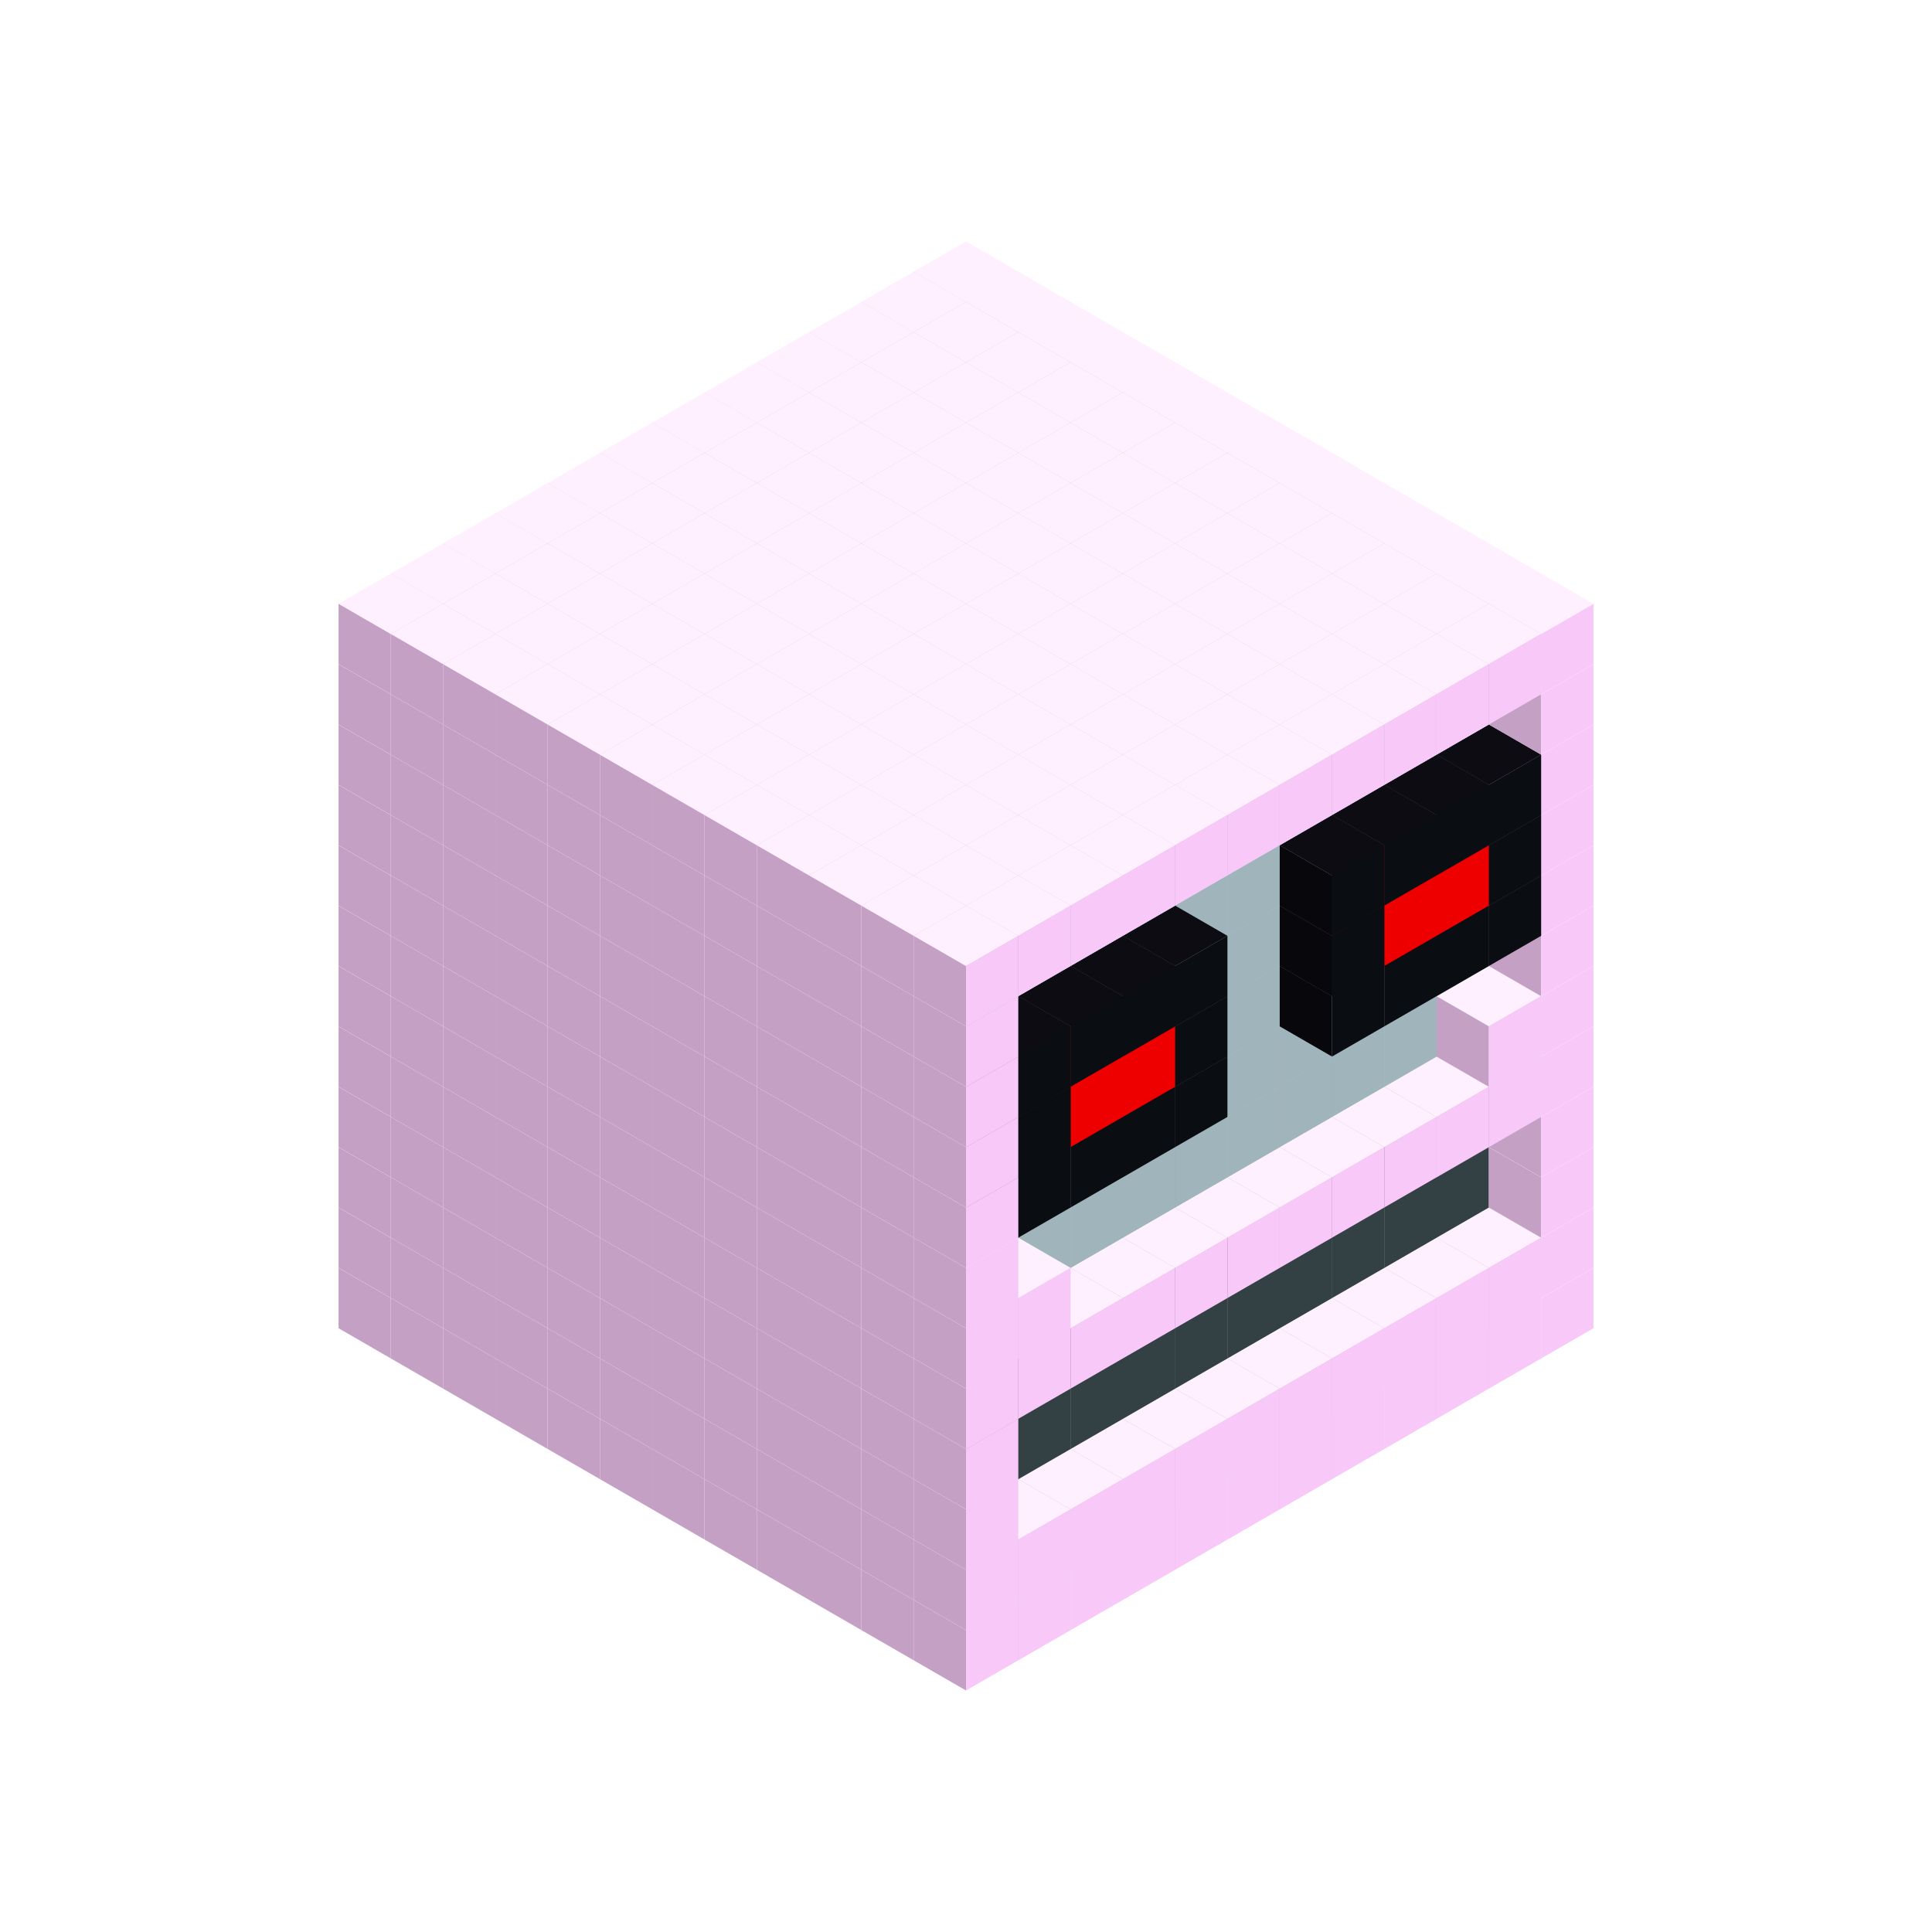 
<svg width='600' height='600' viewBox='4436371 5550000 3200000 3200000' xmlns='http://www.w3.org/2000/svg' xmlns:xlink='http://www.w3.org/1999/xlink'>
<use xlink:href='#v-0x000000d5-1' transform='translate(983738,3600000)'/>
<use xlink:href='#v-0x000000d5-1' transform='translate(1070341,3650000)'/>
<use xlink:href='#v-0x000000d5-1' transform='translate(1156944,3700000)'/>
<use xlink:href='#v-0x000000d5-1' transform='translate(1243547,3750000)'/>
<use xlink:href='#v-0x000000d5-1' transform='translate(1330150,3800000)'/>
<use xlink:href='#v-0x000000d5-1' transform='translate(1416753,3850000)'/>
<use xlink:href='#v-0x000000d5-1' transform='translate(1503356,3900000)'/>
<use xlink:href='#v-0x000000d5-1' transform='translate(1589959,3950000)'/>
<use xlink:href='#v-0x000000d5-1' transform='translate(1676562,4000000)'/>
<use xlink:href='#v-0x000000d5-1' transform='translate(1763165,4050000)'/>
<use xlink:href='#v-0x000000d5-1' transform='translate(1849768,4100000)'/>
<use xlink:href='#v-0x000000d5-1' transform='translate(2889004,3600000)'/>
<use xlink:href='#v-0x000000d5-1' transform='translate(2802401,3650000)'/>
<use xlink:href='#v-0x000000d5-1' transform='translate(2715798,3700000)'/>
<use xlink:href='#v-0x000000d5-1' transform='translate(2629195,3750000)'/>
<use xlink:href='#v-0x000000d5-1' transform='translate(2542592,3800000)'/>
<use xlink:href='#v-0x000000d5-1' transform='translate(2455989,3850000)'/>
<use xlink:href='#v-0x000000d5-1' transform='translate(2369386,3900000)'/>
<use xlink:href='#v-0x000000d5-1' transform='translate(2282783,3950000)'/>
<use xlink:href='#v-0x000000d5-1' transform='translate(2196180,4000000)'/>
<use xlink:href='#v-0x000000d5-1' transform='translate(2109577,4050000)'/>
<use xlink:href='#v-0x000000d5-1' transform='translate(2022974,4100000)'/>
<use xlink:href='#v-0x000000d5-1' transform='translate(1936371,4150000)'/>
<use xlink:href='#v-0x000000d5-1' transform='translate(983738,3500000)'/>
<use xlink:href='#v-0x000000d5-1' transform='translate(1070341,3550000)'/>
<use xlink:href='#v-0x000000d5-1' transform='translate(1156944,3600000)'/>
<use xlink:href='#v-0x000000d5-1' transform='translate(1243547,3650000)'/>
<use xlink:href='#v-0x000000d5-1' transform='translate(1330150,3700000)'/>
<use xlink:href='#v-0x000000d5-1' transform='translate(1416753,3750000)'/>
<use xlink:href='#v-0x000000d5-1' transform='translate(1503356,3800000)'/>
<use xlink:href='#v-0x000000d5-1' transform='translate(1589959,3850000)'/>
<use xlink:href='#v-0x000000d5-1' transform='translate(1676562,3900000)'/>
<use xlink:href='#v-0x000000d5-1' transform='translate(1763165,3950000)'/>
<use xlink:href='#v-0x000000d5-2' transform='translate(2715798,3500000)'/>
<use xlink:href='#v-0x000000d5-2' transform='translate(2629195,3550000)'/>
<use xlink:href='#v-0x000000d5-2' transform='translate(2542592,3600000)'/>
<use xlink:href='#v-0x000000d5-2' transform='translate(2455989,3650000)'/>
<use xlink:href='#v-0x000000d5-2' transform='translate(2369386,3700000)'/>
<use xlink:href='#v-0x000000d5-2' transform='translate(2282783,3750000)'/>
<use xlink:href='#v-0x000000d5-2' transform='translate(2196180,3800000)'/>
<use xlink:href='#v-0x000000d5-2' transform='translate(2109577,3850000)'/>
<use xlink:href='#v-0x000000d5-2' transform='translate(2022974,3900000)'/>
<use xlink:href='#v-0x000000d5-2' transform='translate(1936371,3950000)'/>
<use xlink:href='#v-0x000000d5-1' transform='translate(1849768,4000000)'/>
<use xlink:href='#v-0x000000d5-1' transform='translate(2889004,3500000)'/>
<use xlink:href='#v-0x000000d5-1' transform='translate(2802401,3550000)'/>
<use xlink:href='#v-0x000000d5-1' transform='translate(2715798,3600000)'/>
<use xlink:href='#v-0x000000d5-1' transform='translate(2629195,3650000)'/>
<use xlink:href='#v-0x000000d5-1' transform='translate(2542592,3700000)'/>
<use xlink:href='#v-0x000000d5-1' transform='translate(2455989,3750000)'/>
<use xlink:href='#v-0x000000d5-1' transform='translate(2369386,3800000)'/>
<use xlink:href='#v-0x000000d5-1' transform='translate(2282783,3850000)'/>
<use xlink:href='#v-0x000000d5-1' transform='translate(2196180,3900000)'/>
<use xlink:href='#v-0x000000d5-1' transform='translate(2109577,3950000)'/>
<use xlink:href='#v-0x000000d5-1' transform='translate(2022974,4000000)'/>
<use xlink:href='#v-0x000000d5-1' transform='translate(1936371,4050000)'/>
<use xlink:href='#v-0x000000d5-1' transform='translate(983738,3400000)'/>
<use xlink:href='#v-0x000000d5-1' transform='translate(1070341,3450000)'/>
<use xlink:href='#v-0x000000d5-1' transform='translate(1156944,3500000)'/>
<use xlink:href='#v-0x000000d5-1' transform='translate(1243547,3550000)'/>
<use xlink:href='#v-0x000000d5-1' transform='translate(1330150,3600000)'/>
<use xlink:href='#v-0x000000d5-1' transform='translate(1416753,3650000)'/>
<use xlink:href='#v-0x000000d5-1' transform='translate(1503356,3700000)'/>
<use xlink:href='#v-0x000000d5-1' transform='translate(1589959,3750000)'/>
<use xlink:href='#v-0x000000d5-1' transform='translate(1676562,3800000)'/>
<use xlink:href='#v-0x000000d5-1' transform='translate(1763165,3850000)'/>
<use xlink:href='#v-0x000000d5-4' transform='translate(2715798,3400000)'/>
<use xlink:href='#v-0x000000d5-4' transform='translate(2629195,3450000)'/>
<use xlink:href='#v-0x000000d5-4' transform='translate(2542592,3500000)'/>
<use xlink:href='#v-0x000000d5-4' transform='translate(2455989,3550000)'/>
<use xlink:href='#v-0x000000d5-4' transform='translate(2369386,3600000)'/>
<use xlink:href='#v-0x000000d5-4' transform='translate(2282783,3650000)'/>
<use xlink:href='#v-0x000000d5-4' transform='translate(2196180,3700000)'/>
<use xlink:href='#v-0x000000d5-4' transform='translate(2109577,3750000)'/>
<use xlink:href='#v-0x000000d5-4' transform='translate(2022974,3800000)'/>
<use xlink:href='#v-0x000000d5-4' transform='translate(1936371,3850000)'/>
<use xlink:href='#v-0x000000d5-1' transform='translate(1849768,3900000)'/>
<use xlink:href='#v-0x000000d5-1' transform='translate(2889004,3400000)'/>
<use xlink:href='#v-0x000000d5-1' transform='translate(1936371,3950000)'/>
<use xlink:href='#v-0x000000d5-1' transform='translate(983738,3300000)'/>
<use xlink:href='#v-0x000000d5-1' transform='translate(1070341,3350000)'/>
<use xlink:href='#v-0x000000d5-1' transform='translate(1156944,3400000)'/>
<use xlink:href='#v-0x000000d5-1' transform='translate(1243547,3450000)'/>
<use xlink:href='#v-0x000000d5-1' transform='translate(1330150,3500000)'/>
<use xlink:href='#v-0x000000d5-1' transform='translate(1416753,3550000)'/>
<use xlink:href='#v-0x000000d5-1' transform='translate(1503356,3600000)'/>
<use xlink:href='#v-0x000000d5-1' transform='translate(1589959,3650000)'/>
<use xlink:href='#v-0x000000d5-1' transform='translate(1676562,3700000)'/>
<use xlink:href='#v-0x000000d5-1' transform='translate(1763165,3750000)'/>
<use xlink:href='#v-0x000000d5-4' transform='translate(2715798,3300000)'/>
<use xlink:href='#v-0x000000d5-4' transform='translate(2629195,3350000)'/>
<use xlink:href='#v-0x000000d5-4' transform='translate(2542592,3400000)'/>
<use xlink:href='#v-0x000000d5-4' transform='translate(2455989,3450000)'/>
<use xlink:href='#v-0x000000d5-4' transform='translate(2369386,3500000)'/>
<use xlink:href='#v-0x000000d5-4' transform='translate(2282783,3550000)'/>
<use xlink:href='#v-0x000000d5-4' transform='translate(2196180,3600000)'/>
<use xlink:href='#v-0x000000d5-4' transform='translate(2109577,3650000)'/>
<use xlink:href='#v-0x000000d5-4' transform='translate(2022974,3700000)'/>
<use xlink:href='#v-0x000000d5-4' transform='translate(1936371,3750000)'/>
<use xlink:href='#v-0x000000d5-1' transform='translate(1849768,3800000)'/>
<use xlink:href='#v-0x000000d5-1' transform='translate(2889004,3300000)'/>
<use xlink:href='#v-0x000000d5-1' transform='translate(1936371,3850000)'/>
<use xlink:href='#v-0x000000d5-1' transform='translate(983738,3200000)'/>
<use xlink:href='#v-0x000000d5-1' transform='translate(1070341,3250000)'/>
<use xlink:href='#v-0x000000d5-1' transform='translate(1156944,3300000)'/>
<use xlink:href='#v-0x000000d5-1' transform='translate(1243547,3350000)'/>
<use xlink:href='#v-0x000000d5-1' transform='translate(1330150,3400000)'/>
<use xlink:href='#v-0x000000d5-1' transform='translate(1416753,3450000)'/>
<use xlink:href='#v-0x000000d5-1' transform='translate(1503356,3500000)'/>
<use xlink:href='#v-0x000000d5-1' transform='translate(1589959,3550000)'/>
<use xlink:href='#v-0x000000d5-1' transform='translate(1676562,3600000)'/>
<use xlink:href='#v-0x000000d5-1' transform='translate(1763165,3650000)'/>
<use xlink:href='#v-0x000000d5-2' transform='translate(2715798,3200000)'/>
<use xlink:href='#v-0x000000d5-2' transform='translate(2629195,3250000)'/>
<use xlink:href='#v-0x000000d5-2' transform='translate(2542592,3300000)'/>
<use xlink:href='#v-0x000000d5-2' transform='translate(2455989,3350000)'/>
<use xlink:href='#v-0x000000d5-2' transform='translate(2369386,3400000)'/>
<use xlink:href='#v-0x000000d5-2' transform='translate(2282783,3450000)'/>
<use xlink:href='#v-0x000000d5-2' transform='translate(2196180,3500000)'/>
<use xlink:href='#v-0x000000d5-2' transform='translate(2109577,3550000)'/>
<use xlink:href='#v-0x000000d5-2' transform='translate(2022974,3600000)'/>
<use xlink:href='#v-0x000000d5-2' transform='translate(1936371,3650000)'/>
<use xlink:href='#v-0x000000d5-1' transform='translate(1849768,3700000)'/>
<use xlink:href='#v-0x000000d5-1' transform='translate(2889004,3200000)'/>
<use xlink:href='#v-0x000000d5-1' transform='translate(2802401,3250000)'/>
<use xlink:href='#v-0x000000d5-1' transform='translate(2715798,3300000)'/>
<use xlink:href='#v-0x000000d5-1' transform='translate(2629195,3350000)'/>
<use xlink:href='#v-0x000000d5-1' transform='translate(2542592,3400000)'/>
<use xlink:href='#v-0x000000d5-1' transform='translate(2455989,3450000)'/>
<use xlink:href='#v-0x000000d5-1' transform='translate(2369386,3500000)'/>
<use xlink:href='#v-0x000000d5-1' transform='translate(2282783,3550000)'/>
<use xlink:href='#v-0x000000d5-1' transform='translate(2196180,3600000)'/>
<use xlink:href='#v-0x000000d5-1' transform='translate(2109577,3650000)'/>
<use xlink:href='#v-0x000000d5-1' transform='translate(2022974,3700000)'/>
<use xlink:href='#v-0x000000d5-1' transform='translate(1936371,3750000)'/>
<use xlink:href='#v-0x000000d5-1' transform='translate(983738,3100000)'/>
<use xlink:href='#v-0x000000d5-1' transform='translate(1070341,3150000)'/>
<use xlink:href='#v-0x000000d5-1' transform='translate(1156944,3200000)'/>
<use xlink:href='#v-0x000000d5-1' transform='translate(1243547,3250000)'/>
<use xlink:href='#v-0x000000d5-1' transform='translate(1330150,3300000)'/>
<use xlink:href='#v-0x000000d5-1' transform='translate(1416753,3350000)'/>
<use xlink:href='#v-0x000000d5-1' transform='translate(1503356,3400000)'/>
<use xlink:href='#v-0x000000d5-1' transform='translate(1589959,3450000)'/>
<use xlink:href='#v-0x000000d5-1' transform='translate(1676562,3500000)'/>
<use xlink:href='#v-0x000000d5-1' transform='translate(1763165,3550000)'/>
<use xlink:href='#v-0x000000d5-2' transform='translate(2715798,3100000)'/>
<use xlink:href='#v-0x000000d5-2' transform='translate(2629195,3150000)'/>
<use xlink:href='#v-0x000000d5-2' transform='translate(2542592,3200000)'/>
<use xlink:href='#v-0x000000d5-2' transform='translate(2455989,3250000)'/>
<use xlink:href='#v-0x000000d5-2' transform='translate(2369386,3300000)'/>
<use xlink:href='#v-0x000000d5-2' transform='translate(2282783,3350000)'/>
<use xlink:href='#v-0x000000d5-2' transform='translate(2196180,3400000)'/>
<use xlink:href='#v-0x000000d5-2' transform='translate(2109577,3450000)'/>
<use xlink:href='#v-0x000000d5-2' transform='translate(2022974,3500000)'/>
<use xlink:href='#v-0x000000d5-2' transform='translate(1936371,3550000)'/>
<use xlink:href='#v-0x000000d5-1' transform='translate(1849768,3600000)'/>
<use xlink:href='#v-0x000000d5-1' transform='translate(2889004,3100000)'/>
<use xlink:href='#v-0x000000d5-1' transform='translate(2802401,3150000)'/>
<use xlink:href='#v-0x000000d5-1' transform='translate(2022974,3600000)'/>
<use xlink:href='#v-0x000000d5-1' transform='translate(1936371,3650000)'/>
<use xlink:href='#v-0x000000d5-1' transform='translate(983738,3000000)'/>
<use xlink:href='#v-0x000000d5-1' transform='translate(1070341,3050000)'/>
<use xlink:href='#v-0x000000d5-1' transform='translate(1156944,3100000)'/>
<use xlink:href='#v-0x000000d5-1' transform='translate(1243547,3150000)'/>
<use xlink:href='#v-0x000000d5-1' transform='translate(1330150,3200000)'/>
<use xlink:href='#v-0x000000d5-1' transform='translate(1416753,3250000)'/>
<use xlink:href='#v-0x000000d5-1' transform='translate(1503356,3300000)'/>
<use xlink:href='#v-0x000000d5-1' transform='translate(1589959,3350000)'/>
<use xlink:href='#v-0x000000d5-1' transform='translate(1676562,3400000)'/>
<use xlink:href='#v-0x000000d5-1' transform='translate(1763165,3450000)'/>
<use xlink:href='#v-0x000000d5-2' transform='translate(2715798,3000000)'/>
<use xlink:href='#v-0x000000d5-2' transform='translate(2629195,3050000)'/>
<use xlink:href='#v-0x000000d5-2' transform='translate(2542592,3100000)'/>
<use xlink:href='#v-0x000000d5-2' transform='translate(2455989,3150000)'/>
<use xlink:href='#v-0x000000d5-2' transform='translate(2369386,3200000)'/>
<use xlink:href='#v-0x000000d5-2' transform='translate(2282783,3250000)'/>
<use xlink:href='#v-0x000000d5-2' transform='translate(2196180,3300000)'/>
<use xlink:href='#v-0x000000d5-2' transform='translate(2109577,3350000)'/>
<use xlink:href='#v-0x000000d5-2' transform='translate(2022974,3400000)'/>
<use xlink:href='#v-0x000000d5-2' transform='translate(1936371,3450000)'/>
<use xlink:href='#v-0x000000d5-1' transform='translate(1849768,3500000)'/>
<use xlink:href='#v-0x000000d5-1' transform='translate(2889004,3000000)'/>
<use xlink:href='#v-0x000000d5-1' transform='translate(1936371,3550000)'/>
<use xlink:href='#v-0x000000d5-1' transform='translate(983738,2900000)'/>
<use xlink:href='#v-0x000000d5-1' transform='translate(1070341,2950000)'/>
<use xlink:href='#v-0x000000d5-1' transform='translate(1156944,3000000)'/>
<use xlink:href='#v-0x000000d5-1' transform='translate(1243547,3050000)'/>
<use xlink:href='#v-0x000000d5-1' transform='translate(1330150,3100000)'/>
<use xlink:href='#v-0x000000d5-1' transform='translate(1416753,3150000)'/>
<use xlink:href='#v-0x000000d5-1' transform='translate(1503356,3200000)'/>
<use xlink:href='#v-0x000000d5-1' transform='translate(1589959,3250000)'/>
<use xlink:href='#v-0x000000d5-1' transform='translate(1676562,3300000)'/>
<use xlink:href='#v-0x000000d5-1' transform='translate(1763165,3350000)'/>
<use xlink:href='#v-0x000000d5-2' transform='translate(2715798,2900000)'/>
<use xlink:href='#v-0x000000d5-2' transform='translate(2629195,2950000)'/>
<use xlink:href='#v-0x000000d5-2' transform='translate(2542592,3000000)'/>
<use xlink:href='#v-0x000000d5-2' transform='translate(2455989,3050000)'/>
<use xlink:href='#v-0x000000d5-2' transform='translate(2369386,3100000)'/>
<use xlink:href='#v-0x000000d5-2' transform='translate(2282783,3150000)'/>
<use xlink:href='#v-0x000000d5-2' transform='translate(2196180,3200000)'/>
<use xlink:href='#v-0x000000d5-2' transform='translate(2109577,3250000)'/>
<use xlink:href='#v-0x000000d5-2' transform='translate(2022974,3300000)'/>
<use xlink:href='#v-0x000000d5-2' transform='translate(1936371,3350000)'/>
<use xlink:href='#v-0x000000d5-1' transform='translate(1849768,3400000)'/>
<use xlink:href='#v-0x000000d5-1' transform='translate(2889004,2900000)'/>
<use xlink:href='#v-0x000000d5-5' transform='translate(2802401,2950000)'/>
<use xlink:href='#v-0x000000d5-5' transform='translate(2715798,3000000)'/>
<use xlink:href='#v-0x000000d5-5' transform='translate(2629195,3050000)'/>
<use xlink:href='#v-0x000000d5-5' transform='translate(2542592,3100000)'/>
<use xlink:href='#v-0x000000d5-5' transform='translate(2282783,3250000)'/>
<use xlink:href='#v-0x000000d5-5' transform='translate(2196180,3300000)'/>
<use xlink:href='#v-0x000000d5-5' transform='translate(2109577,3350000)'/>
<use xlink:href='#v-0x000000d5-5' transform='translate(2022974,3400000)'/>
<use xlink:href='#v-0x000000d5-1' transform='translate(1936371,3450000)'/>
<use xlink:href='#v-0x000000d5-1' transform='translate(983738,2800000)'/>
<use xlink:href='#v-0x000000d5-1' transform='translate(1070341,2850000)'/>
<use xlink:href='#v-0x000000d5-1' transform='translate(1156944,2900000)'/>
<use xlink:href='#v-0x000000d5-1' transform='translate(1243547,2950000)'/>
<use xlink:href='#v-0x000000d5-1' transform='translate(1330150,3000000)'/>
<use xlink:href='#v-0x000000d5-1' transform='translate(1416753,3050000)'/>
<use xlink:href='#v-0x000000d5-1' transform='translate(1503356,3100000)'/>
<use xlink:href='#v-0x000000d5-1' transform='translate(1589959,3150000)'/>
<use xlink:href='#v-0x000000d5-1' transform='translate(1676562,3200000)'/>
<use xlink:href='#v-0x000000d5-1' transform='translate(1763165,3250000)'/>
<use xlink:href='#v-0x000000d5-2' transform='translate(2715798,2800000)'/>
<use xlink:href='#v-0x000000d5-2' transform='translate(2629195,2850000)'/>
<use xlink:href='#v-0x000000d5-2' transform='translate(2542592,2900000)'/>
<use xlink:href='#v-0x000000d5-2' transform='translate(2455989,2950000)'/>
<use xlink:href='#v-0x000000d5-2' transform='translate(2369386,3000000)'/>
<use xlink:href='#v-0x000000d5-2' transform='translate(2282783,3050000)'/>
<use xlink:href='#v-0x000000d5-2' transform='translate(2196180,3100000)'/>
<use xlink:href='#v-0x000000d5-2' transform='translate(2109577,3150000)'/>
<use xlink:href='#v-0x000000d5-2' transform='translate(2022974,3200000)'/>
<use xlink:href='#v-0x000000d5-2' transform='translate(1936371,3250000)'/>
<use xlink:href='#v-0x000000d5-1' transform='translate(1849768,3300000)'/>
<use xlink:href='#v-0x000000d5-1' transform='translate(2889004,2800000)'/>
<use xlink:href='#v-0x000000d5-5' transform='translate(2802401,2850000)'/>
<use xlink:href='#v-0x000000d5-6' transform='translate(2715798,2900000)'/>
<use xlink:href='#v-0x000000d5-6' transform='translate(2629195,2950000)'/>
<use xlink:href='#v-0x000000d5-5' transform='translate(2542592,3000000)'/>
<use xlink:href='#v-0x000000d5-5' transform='translate(2282783,3150000)'/>
<use xlink:href='#v-0x000000d5-6' transform='translate(2196180,3200000)'/>
<use xlink:href='#v-0x000000d5-6' transform='translate(2109577,3250000)'/>
<use xlink:href='#v-0x000000d5-5' transform='translate(2022974,3300000)'/>
<use xlink:href='#v-0x000000d5-1' transform='translate(1936371,3350000)'/>
<use xlink:href='#v-0x000000d5-1' transform='translate(983738,2700000)'/>
<use xlink:href='#v-0x000000d5-1' transform='translate(1070341,2750000)'/>
<use xlink:href='#v-0x000000d5-1' transform='translate(1156944,2800000)'/>
<use xlink:href='#v-0x000000d5-1' transform='translate(1243547,2850000)'/>
<use xlink:href='#v-0x000000d5-1' transform='translate(1330150,2900000)'/>
<use xlink:href='#v-0x000000d5-1' transform='translate(1416753,2950000)'/>
<use xlink:href='#v-0x000000d5-1' transform='translate(1503356,3000000)'/>
<use xlink:href='#v-0x000000d5-1' transform='translate(1589959,3050000)'/>
<use xlink:href='#v-0x000000d5-1' transform='translate(1676562,3100000)'/>
<use xlink:href='#v-0x000000d5-1' transform='translate(1763165,3150000)'/>
<use xlink:href='#v-0x000000d5-2' transform='translate(2715798,2700000)'/>
<use xlink:href='#v-0x000000d5-2' transform='translate(2629195,2750000)'/>
<use xlink:href='#v-0x000000d5-2' transform='translate(2542592,2800000)'/>
<use xlink:href='#v-0x000000d5-2' transform='translate(2455989,2850000)'/>
<use xlink:href='#v-0x000000d5-2' transform='translate(2369386,2900000)'/>
<use xlink:href='#v-0x000000d5-2' transform='translate(2282783,2950000)'/>
<use xlink:href='#v-0x000000d5-2' transform='translate(2196180,3000000)'/>
<use xlink:href='#v-0x000000d5-2' transform='translate(2109577,3050000)'/>
<use xlink:href='#v-0x000000d5-2' transform='translate(2022974,3100000)'/>
<use xlink:href='#v-0x000000d5-2' transform='translate(1936371,3150000)'/>
<use xlink:href='#v-0x000000d5-1' transform='translate(1849768,3200000)'/>
<use xlink:href='#v-0x000000d5-1' transform='translate(2889004,2700000)'/>
<use xlink:href='#v-0x000000d5-5' transform='translate(2802401,2750000)'/>
<use xlink:href='#v-0x000000d5-5' transform='translate(2715798,2800000)'/>
<use xlink:href='#v-0x000000d5-5' transform='translate(2629195,2850000)'/>
<use xlink:href='#v-0x000000d5-5' transform='translate(2542592,2900000)'/>
<use xlink:href='#v-0x000000d5-5' transform='translate(2282783,3050000)'/>
<use xlink:href='#v-0x000000d5-5' transform='translate(2196180,3100000)'/>
<use xlink:href='#v-0x000000d5-5' transform='translate(2109577,3150000)'/>
<use xlink:href='#v-0x000000d5-5' transform='translate(2022974,3200000)'/>
<use xlink:href='#v-0x000000d5-1' transform='translate(1936371,3250000)'/>
<use xlink:href='#v-0x000000d5-1' transform='translate(983738,2600000)'/>
<use xlink:href='#v-0x000000d5-1' transform='translate(1070341,2650000)'/>
<use xlink:href='#v-0x000000d5-1' transform='translate(1156944,2700000)'/>
<use xlink:href='#v-0x000000d5-1' transform='translate(1243547,2750000)'/>
<use xlink:href='#v-0x000000d5-1' transform='translate(1330150,2800000)'/>
<use xlink:href='#v-0x000000d5-1' transform='translate(1416753,2850000)'/>
<use xlink:href='#v-0x000000d5-1' transform='translate(1503356,2900000)'/>
<use xlink:href='#v-0x000000d5-1' transform='translate(1589959,2950000)'/>
<use xlink:href='#v-0x000000d5-1' transform='translate(1676562,3000000)'/>
<use xlink:href='#v-0x000000d5-1' transform='translate(1763165,3050000)'/>
<use xlink:href='#v-0x000000d5-2' transform='translate(2715798,2600000)'/>
<use xlink:href='#v-0x000000d5-2' transform='translate(2629195,2650000)'/>
<use xlink:href='#v-0x000000d5-2' transform='translate(2542592,2700000)'/>
<use xlink:href='#v-0x000000d5-2' transform='translate(2455989,2750000)'/>
<use xlink:href='#v-0x000000d5-2' transform='translate(2369386,2800000)'/>
<use xlink:href='#v-0x000000d5-2' transform='translate(2282783,2850000)'/>
<use xlink:href='#v-0x000000d5-2' transform='translate(2196180,2900000)'/>
<use xlink:href='#v-0x000000d5-2' transform='translate(2109577,2950000)'/>
<use xlink:href='#v-0x000000d5-2' transform='translate(2022974,3000000)'/>
<use xlink:href='#v-0x000000d5-2' transform='translate(1936371,3050000)'/>
<use xlink:href='#v-0x000000d5-1' transform='translate(1849768,3100000)'/>
<use xlink:href='#v-0x000000d5-1' transform='translate(2889004,2600000)'/>
<use xlink:href='#v-0x000000d5-1' transform='translate(1936371,3150000)'/>
<use xlink:href='#v-0x000000d5-1' transform='translate(1936371,1950000)'/>
<use xlink:href='#v-0x000000d5-1' transform='translate(1849768,2000000)'/>
<use xlink:href='#v-0x000000d5-1' transform='translate(1763165,2050000)'/>
<use xlink:href='#v-0x000000d5-1' transform='translate(1676562,2100000)'/>
<use xlink:href='#v-0x000000d5-1' transform='translate(1589959,2150000)'/>
<use xlink:href='#v-0x000000d5-1' transform='translate(1503356,2200000)'/>
<use xlink:href='#v-0x000000d5-1' transform='translate(1416753,2250000)'/>
<use xlink:href='#v-0x000000d5-1' transform='translate(1330150,2300000)'/>
<use xlink:href='#v-0x000000d5-1' transform='translate(1243547,2350000)'/>
<use xlink:href='#v-0x000000d5-1' transform='translate(1156944,2400000)'/>
<use xlink:href='#v-0x000000d5-1' transform='translate(1070341,2450000)'/>
<use xlink:href='#v-0x000000d5-1' transform='translate(983738,2500000)'/>
<use xlink:href='#v-0x000000d5-1' transform='translate(2022974,2000000)'/>
<use xlink:href='#v-0x000000d5-1' transform='translate(1936371,2050000)'/>
<use xlink:href='#v-0x000000d5-1' transform='translate(1849768,2100000)'/>
<use xlink:href='#v-0x000000d5-1' transform='translate(1763165,2150000)'/>
<use xlink:href='#v-0x000000d5-1' transform='translate(1676562,2200000)'/>
<use xlink:href='#v-0x000000d5-1' transform='translate(1589959,2250000)'/>
<use xlink:href='#v-0x000000d5-1' transform='translate(1503356,2300000)'/>
<use xlink:href='#v-0x000000d5-1' transform='translate(1416753,2350000)'/>
<use xlink:href='#v-0x000000d5-1' transform='translate(1330150,2400000)'/>
<use xlink:href='#v-0x000000d5-1' transform='translate(1243547,2450000)'/>
<use xlink:href='#v-0x000000d5-1' transform='translate(1156944,2500000)'/>
<use xlink:href='#v-0x000000d5-1' transform='translate(1070341,2550000)'/>
<use xlink:href='#v-0x000000d5-1' transform='translate(2109577,2050000)'/>
<use xlink:href='#v-0x000000d5-1' transform='translate(2022974,2100000)'/>
<use xlink:href='#v-0x000000d5-1' transform='translate(1936371,2150000)'/>
<use xlink:href='#v-0x000000d5-1' transform='translate(1849768,2200000)'/>
<use xlink:href='#v-0x000000d5-1' transform='translate(1763165,2250000)'/>
<use xlink:href='#v-0x000000d5-1' transform='translate(1676562,2300000)'/>
<use xlink:href='#v-0x000000d5-1' transform='translate(1589959,2350000)'/>
<use xlink:href='#v-0x000000d5-1' transform='translate(1503356,2400000)'/>
<use xlink:href='#v-0x000000d5-1' transform='translate(1416753,2450000)'/>
<use xlink:href='#v-0x000000d5-1' transform='translate(1330150,2500000)'/>
<use xlink:href='#v-0x000000d5-1' transform='translate(1243547,2550000)'/>
<use xlink:href='#v-0x000000d5-1' transform='translate(1156944,2600000)'/>
<use xlink:href='#v-0x000000d5-1' transform='translate(2196180,2100000)'/>
<use xlink:href='#v-0x000000d5-1' transform='translate(2109577,2150000)'/>
<use xlink:href='#v-0x000000d5-1' transform='translate(2022974,2200000)'/>
<use xlink:href='#v-0x000000d5-1' transform='translate(1936371,2250000)'/>
<use xlink:href='#v-0x000000d5-1' transform='translate(1849768,2300000)'/>
<use xlink:href='#v-0x000000d5-1' transform='translate(1763165,2350000)'/>
<use xlink:href='#v-0x000000d5-1' transform='translate(1676562,2400000)'/>
<use xlink:href='#v-0x000000d5-1' transform='translate(1589959,2450000)'/>
<use xlink:href='#v-0x000000d5-1' transform='translate(1503356,2500000)'/>
<use xlink:href='#v-0x000000d5-1' transform='translate(1416753,2550000)'/>
<use xlink:href='#v-0x000000d5-1' transform='translate(1330150,2600000)'/>
<use xlink:href='#v-0x000000d5-1' transform='translate(1243547,2650000)'/>
<use xlink:href='#v-0x000000d5-1' transform='translate(2282783,2150000)'/>
<use xlink:href='#v-0x000000d5-1' transform='translate(2196180,2200000)'/>
<use xlink:href='#v-0x000000d5-1' transform='translate(2109577,2250000)'/>
<use xlink:href='#v-0x000000d5-1' transform='translate(2022974,2300000)'/>
<use xlink:href='#v-0x000000d5-1' transform='translate(1936371,2350000)'/>
<use xlink:href='#v-0x000000d5-1' transform='translate(1849768,2400000)'/>
<use xlink:href='#v-0x000000d5-1' transform='translate(1763165,2450000)'/>
<use xlink:href='#v-0x000000d5-1' transform='translate(1676562,2500000)'/>
<use xlink:href='#v-0x000000d5-1' transform='translate(1589959,2550000)'/>
<use xlink:href='#v-0x000000d5-1' transform='translate(1503356,2600000)'/>
<use xlink:href='#v-0x000000d5-1' transform='translate(1416753,2650000)'/>
<use xlink:href='#v-0x000000d5-1' transform='translate(1330150,2700000)'/>
<use xlink:href='#v-0x000000d5-1' transform='translate(2369386,2200000)'/>
<use xlink:href='#v-0x000000d5-1' transform='translate(2282783,2250000)'/>
<use xlink:href='#v-0x000000d5-1' transform='translate(2196180,2300000)'/>
<use xlink:href='#v-0x000000d5-1' transform='translate(2109577,2350000)'/>
<use xlink:href='#v-0x000000d5-1' transform='translate(2022974,2400000)'/>
<use xlink:href='#v-0x000000d5-1' transform='translate(1936371,2450000)'/>
<use xlink:href='#v-0x000000d5-1' transform='translate(1849768,2500000)'/>
<use xlink:href='#v-0x000000d5-1' transform='translate(1763165,2550000)'/>
<use xlink:href='#v-0x000000d5-1' transform='translate(1676562,2600000)'/>
<use xlink:href='#v-0x000000d5-1' transform='translate(1589959,2650000)'/>
<use xlink:href='#v-0x000000d5-1' transform='translate(1503356,2700000)'/>
<use xlink:href='#v-0x000000d5-1' transform='translate(1416753,2750000)'/>
<use xlink:href='#v-0x000000d5-1' transform='translate(2455989,2250000)'/>
<use xlink:href='#v-0x000000d5-1' transform='translate(2369386,2300000)'/>
<use xlink:href='#v-0x000000d5-1' transform='translate(2282783,2350000)'/>
<use xlink:href='#v-0x000000d5-1' transform='translate(2196180,2400000)'/>
<use xlink:href='#v-0x000000d5-1' transform='translate(2109577,2450000)'/>
<use xlink:href='#v-0x000000d5-1' transform='translate(2022974,2500000)'/>
<use xlink:href='#v-0x000000d5-1' transform='translate(1936371,2550000)'/>
<use xlink:href='#v-0x000000d5-1' transform='translate(1849768,2600000)'/>
<use xlink:href='#v-0x000000d5-1' transform='translate(1763165,2650000)'/>
<use xlink:href='#v-0x000000d5-1' transform='translate(1676562,2700000)'/>
<use xlink:href='#v-0x000000d5-1' transform='translate(1589959,2750000)'/>
<use xlink:href='#v-0x000000d5-1' transform='translate(1503356,2800000)'/>
<use xlink:href='#v-0x000000d5-1' transform='translate(2542592,2300000)'/>
<use xlink:href='#v-0x000000d5-1' transform='translate(2455989,2350000)'/>
<use xlink:href='#v-0x000000d5-1' transform='translate(2369386,2400000)'/>
<use xlink:href='#v-0x000000d5-1' transform='translate(2282783,2450000)'/>
<use xlink:href='#v-0x000000d5-1' transform='translate(2196180,2500000)'/>
<use xlink:href='#v-0x000000d5-1' transform='translate(2109577,2550000)'/>
<use xlink:href='#v-0x000000d5-1' transform='translate(2022974,2600000)'/>
<use xlink:href='#v-0x000000d5-1' transform='translate(1936371,2650000)'/>
<use xlink:href='#v-0x000000d5-1' transform='translate(1849768,2700000)'/>
<use xlink:href='#v-0x000000d5-1' transform='translate(1763165,2750000)'/>
<use xlink:href='#v-0x000000d5-1' transform='translate(1676562,2800000)'/>
<use xlink:href='#v-0x000000d5-1' transform='translate(1589959,2850000)'/>
<use xlink:href='#v-0x000000d5-1' transform='translate(2629195,2350000)'/>
<use xlink:href='#v-0x000000d5-1' transform='translate(2542592,2400000)'/>
<use xlink:href='#v-0x000000d5-1' transform='translate(2455989,2450000)'/>
<use xlink:href='#v-0x000000d5-1' transform='translate(2369386,2500000)'/>
<use xlink:href='#v-0x000000d5-1' transform='translate(2282783,2550000)'/>
<use xlink:href='#v-0x000000d5-1' transform='translate(2196180,2600000)'/>
<use xlink:href='#v-0x000000d5-1' transform='translate(2109577,2650000)'/>
<use xlink:href='#v-0x000000d5-1' transform='translate(2022974,2700000)'/>
<use xlink:href='#v-0x000000d5-1' transform='translate(1936371,2750000)'/>
<use xlink:href='#v-0x000000d5-1' transform='translate(1849768,2800000)'/>
<use xlink:href='#v-0x000000d5-1' transform='translate(1763165,2850000)'/>
<use xlink:href='#v-0x000000d5-1' transform='translate(1676562,2900000)'/>
<use xlink:href='#v-0x000000d5-1' transform='translate(2715798,2400000)'/>
<use xlink:href='#v-0x000000d5-1' transform='translate(2629195,2450000)'/>
<use xlink:href='#v-0x000000d5-1' transform='translate(2542592,2500000)'/>
<use xlink:href='#v-0x000000d5-1' transform='translate(2455989,2550000)'/>
<use xlink:href='#v-0x000000d5-1' transform='translate(2369386,2600000)'/>
<use xlink:href='#v-0x000000d5-1' transform='translate(2282783,2650000)'/>
<use xlink:href='#v-0x000000d5-1' transform='translate(2196180,2700000)'/>
<use xlink:href='#v-0x000000d5-1' transform='translate(2109577,2750000)'/>
<use xlink:href='#v-0x000000d5-1' transform='translate(2022974,2800000)'/>
<use xlink:href='#v-0x000000d5-1' transform='translate(1936371,2850000)'/>
<use xlink:href='#v-0x000000d5-1' transform='translate(1849768,2900000)'/>
<use xlink:href='#v-0x000000d5-1' transform='translate(1763165,2950000)'/>
<use xlink:href='#v-0x000000d5-1' transform='translate(2802401,2450000)'/>
<use xlink:href='#v-0x000000d5-1' transform='translate(2715798,2500000)'/>
<use xlink:href='#v-0x000000d5-1' transform='translate(2629195,2550000)'/>
<use xlink:href='#v-0x000000d5-1' transform='translate(2542592,2600000)'/>
<use xlink:href='#v-0x000000d5-1' transform='translate(2455989,2650000)'/>
<use xlink:href='#v-0x000000d5-1' transform='translate(2369386,2700000)'/>
<use xlink:href='#v-0x000000d5-1' transform='translate(2282783,2750000)'/>
<use xlink:href='#v-0x000000d5-1' transform='translate(2196180,2800000)'/>
<use xlink:href='#v-0x000000d5-1' transform='translate(2109577,2850000)'/>
<use xlink:href='#v-0x000000d5-1' transform='translate(2022974,2900000)'/>
<use xlink:href='#v-0x000000d5-1' transform='translate(1936371,2950000)'/>
<use xlink:href='#v-0x000000d5-1' transform='translate(1849768,3000000)'/>
<use xlink:href='#v-0x000000d5-1' transform='translate(2889004,2500000)'/>
<use xlink:href='#v-0x000000d5-1' transform='translate(2802401,2550000)'/>
<use xlink:href='#v-0x000000d5-1' transform='translate(2715798,2600000)'/>
<use xlink:href='#v-0x000000d5-1' transform='translate(2629195,2650000)'/>
<use xlink:href='#v-0x000000d5-1' transform='translate(2542592,2700000)'/>
<use xlink:href='#v-0x000000d5-1' transform='translate(2455989,2750000)'/>
<use xlink:href='#v-0x000000d5-1' transform='translate(2369386,2800000)'/>
<use xlink:href='#v-0x000000d5-1' transform='translate(2282783,2850000)'/>
<use xlink:href='#v-0x000000d5-1' transform='translate(2196180,2900000)'/>
<use xlink:href='#v-0x000000d5-1' transform='translate(2109577,2950000)'/>
<use xlink:href='#v-0x000000d5-1' transform='translate(2022974,3000000)'/>
<use xlink:href='#v-0x000000d5-1' transform='translate(1936371,3050000)'/>
<defs>
<g id='v-0x000000d5-1'>
<polygon points='4100000,4100000 4100000,4200000 4013397,4150000 4013397,4050000' fill='#c4a0c4'/>
<polygon points='4100000,4100000 4100000,4200000 4186602,4150000 4186602,4050000' fill='#f8c8f8'/>
<polygon points='4100000,4100000 4013397,4050000 4100000,4000000 4186602,4050000' fill='#fff0ff'/>
</g>
<g id='v-0x000000d5-2'>
<polygon points='4100000,4100000 4100000,4200000 4013397,4150000 4013397,4050000' fill='#809094'/>
<polygon points='4100000,4100000 4100000,4200000 4186602,4150000 4186602,4050000' fill='#a0b4bb'/>
<polygon points='4100000,4100000 4013397,4050000 4100000,4000000 4186602,4050000' fill='#c0d8de'/>
</g>
<g id='v-0x000000d5-3'>
<polygon points='4100000,4100000 4100000,4200000 4013397,4150000 4013397,4050000' fill='#0098cc'/>
<polygon points='4100000,4100000 4100000,4200000 4186602,4150000 4186602,4050000' fill='#00c0ff'/>
<polygon points='4100000,4100000 4013397,4050000 4100000,4000000 4186602,4050000' fill='#00e4ff'/>
</g>
<g id='v-0x000000d5-4'>
<polygon points='4100000,4100000 4100000,4200000 4013397,4150000 4013397,4050000' fill='#283034'/>
<polygon points='4100000,4100000 4100000,4200000 4186602,4150000 4186602,4050000' fill='#334044'/>
<polygon points='4100000,4100000 4013397,4050000 4100000,4000000 4186602,4050000' fill='#3c484e'/>
</g>
<g id='v-0x000000d5-5'>
<polygon points='4100000,4100000 4100000,4200000 4013397,4150000 4013397,4050000' fill='#08080c'/>
<polygon points='4100000,4100000 4100000,4200000 4186602,4150000 4186602,4050000' fill='#0a0d11'/>
<polygon points='4100000,4100000 4013397,4050000 4100000,4000000 4186602,4050000' fill='#0c0c12'/>
</g>
<g id='v-0x000000d5-6'>
<polygon points='4100000,4100000 4100000,4200000 4013397,4150000 4013397,4050000' fill='#bc0000'/>
<polygon points='4100000,4100000 4100000,4200000 4186602,4150000 4186602,4050000' fill='#ee0000'/>
<polygon points='4100000,4100000 4013397,4050000 4100000,4000000 4186602,4050000' fill='#ff0000'/>
</g>
</defs>
</svg>
